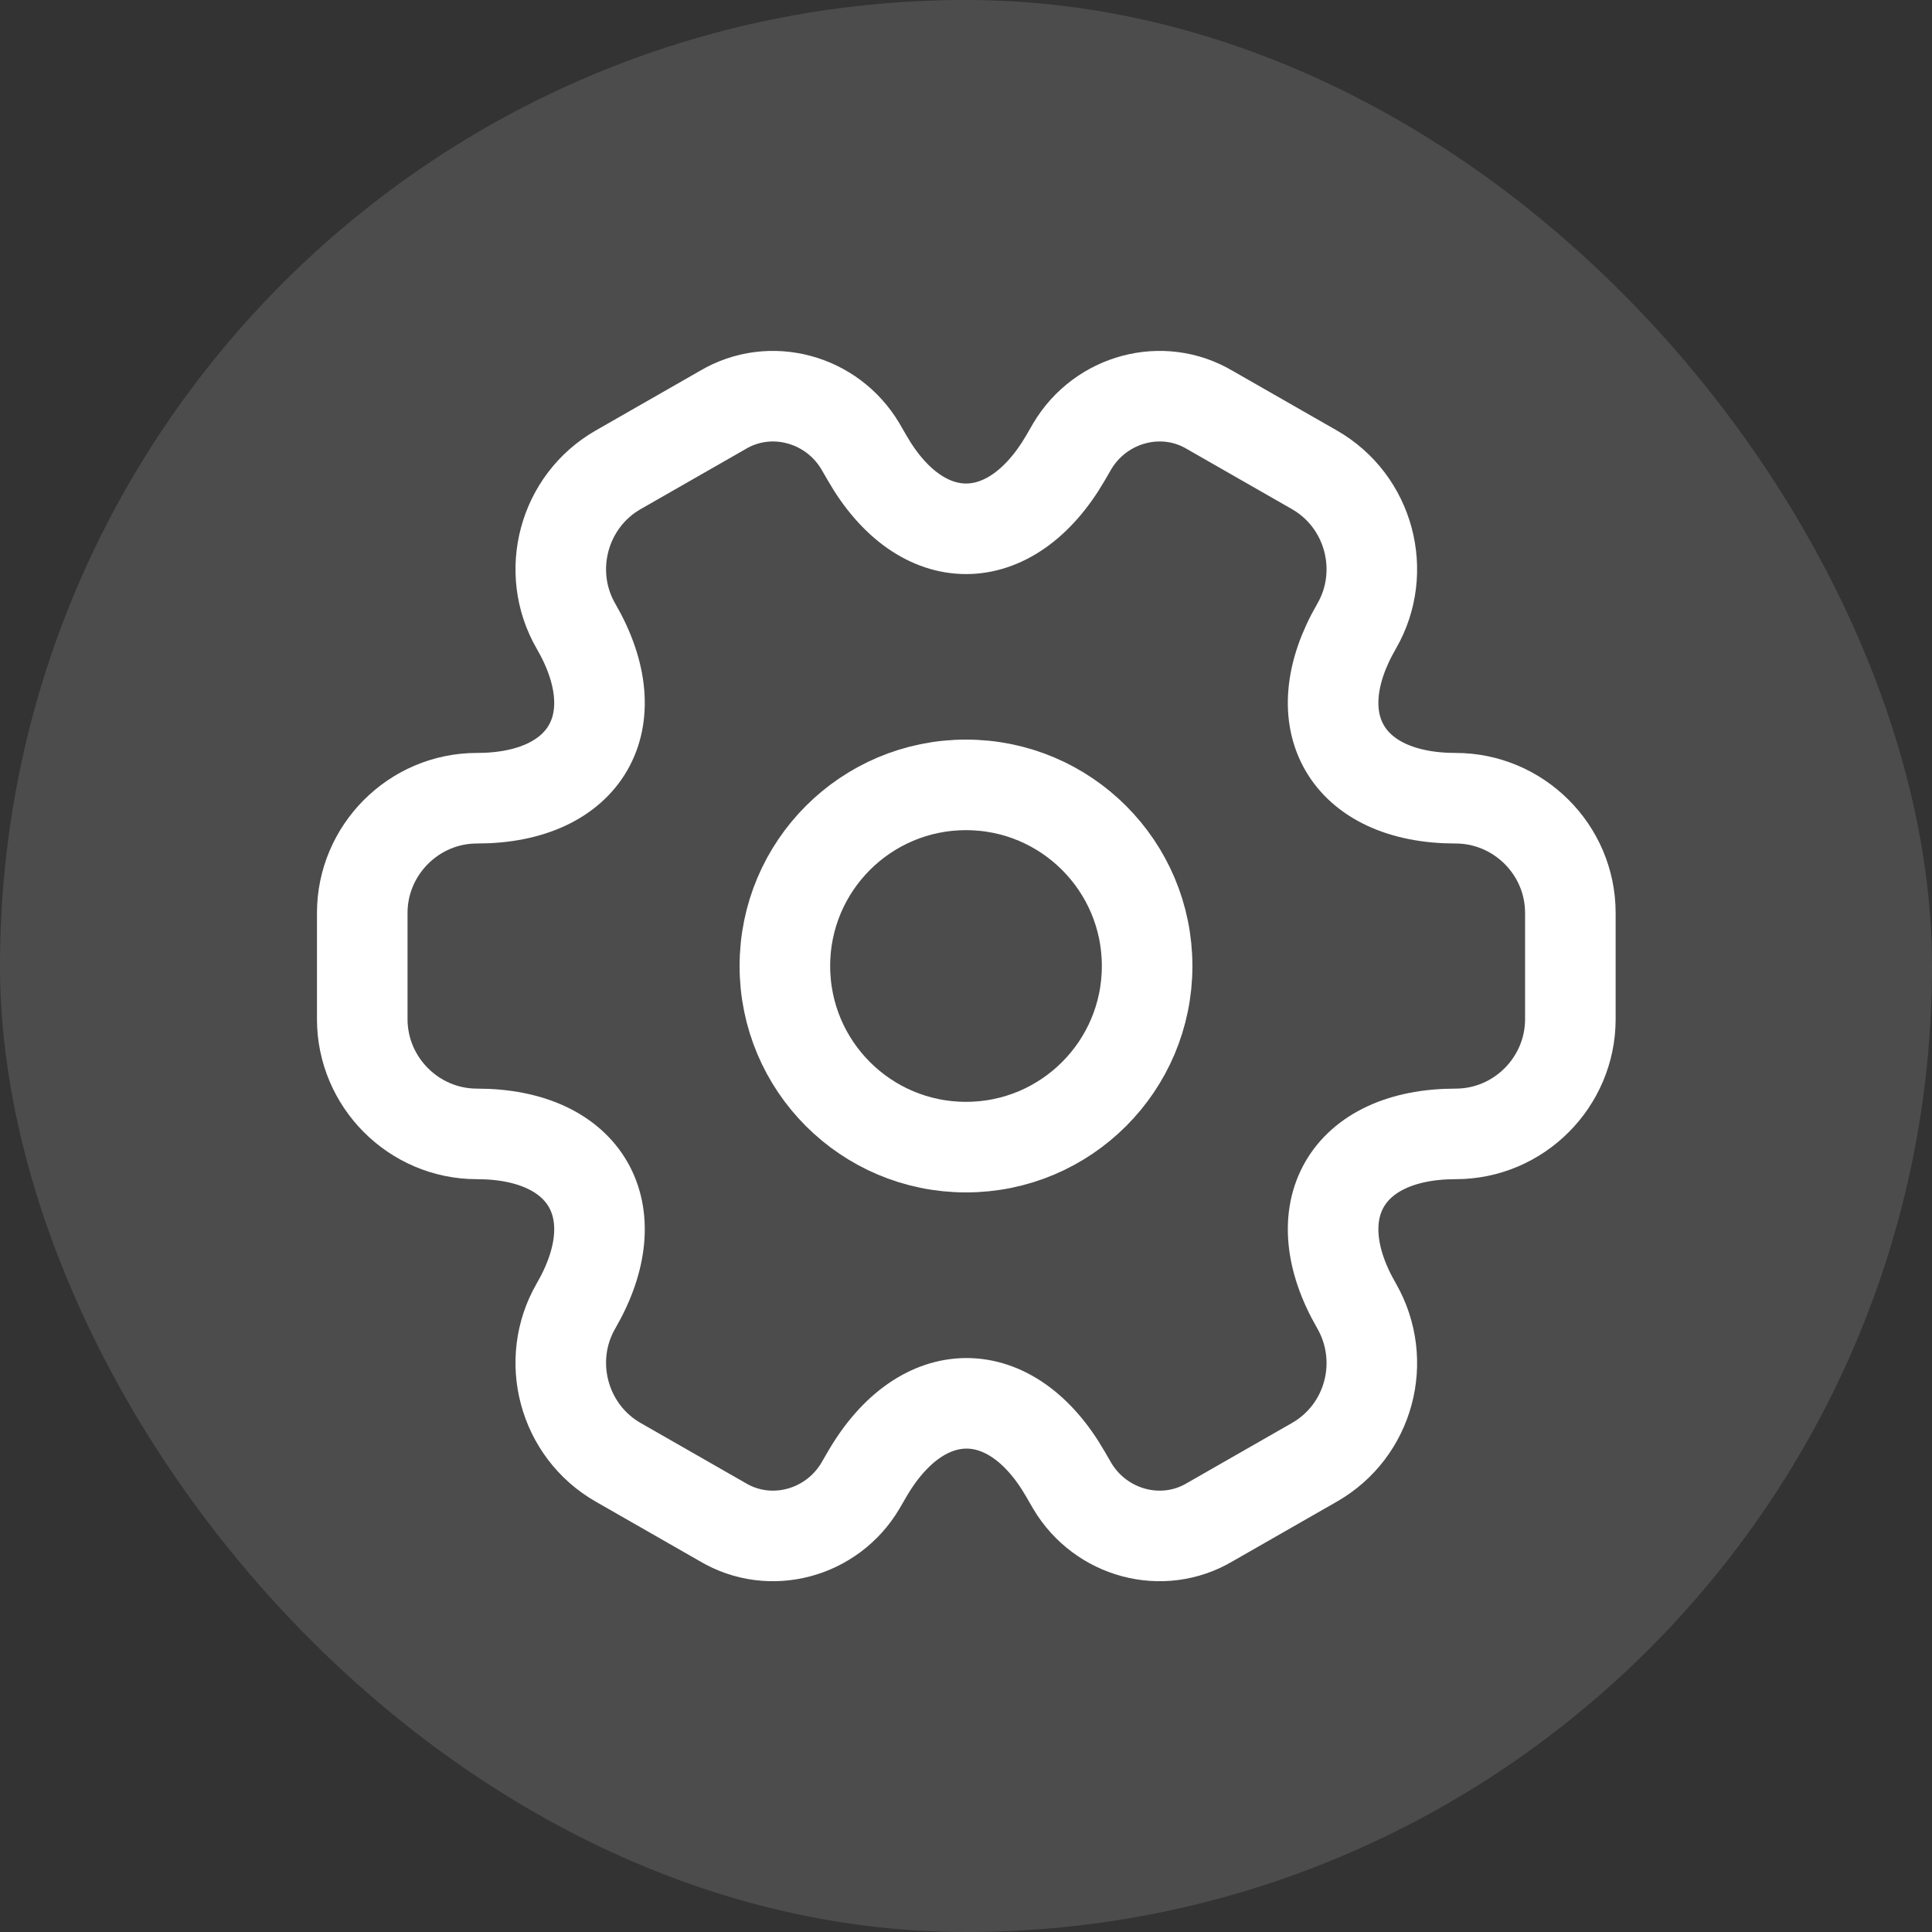 <svg width="32" height="32" viewBox="0 0 32 32" fill="none" xmlns="http://www.w3.org/2000/svg">
<rect x="0" y="0" width="32" height="32" fill="#333333" stroke="none"/>
<rect width="32" height="32" rx="16" fill="#666666" fill-opacity="0.5"/>
<path d="M16 19C17.657 19 19 17.657 19 16C19 14.343 17.657 13 16 13C14.343 13 13 14.343 13 16C13 17.657 14.343 19 16 19Z" stroke="white" stroke-width="1.5" stroke-miterlimit="10" stroke-linecap="round" stroke-linejoin="round"/>
<path d="M6 16.881V15.121C6 14.081 6.85 13.221 7.9 13.221C9.71 13.221 10.45 11.941 9.54 10.371C9.02 9.471 9.33 8.301 10.24 7.781L11.97 6.791C12.76 6.321 13.78 6.601 14.25 7.391L14.36 7.581C15.26 9.151 16.74 9.151 17.65 7.581L17.76 7.391C18.23 6.601 19.25 6.321 20.04 6.791L21.77 7.781C22.68 8.301 22.99 9.471 22.47 10.371C21.56 11.941 22.3 13.221 24.11 13.221C25.15 13.221 26.01 14.071 26.01 15.121V16.881C26.01 17.921 25.16 18.781 24.11 18.781C22.3 18.781 21.56 20.061 22.47 21.631C22.99 22.541 22.68 23.701 21.77 24.221L20.04 25.211C19.25 25.681 18.23 25.401 17.76 24.611L17.65 24.421C16.75 22.851 15.27 22.851 14.36 24.421L14.25 24.611C13.78 25.401 12.76 25.681 11.97 25.211L10.24 24.221C9.33 23.701 9.02 22.531 9.54 21.631C10.45 20.061 9.71 18.781 7.9 18.781C6.85 18.781 6 17.921 6 16.881Z" stroke="white" stroke-width="1.5" stroke-miterlimit="10" stroke-linecap="round" stroke-linejoin="round"/>
</svg>
